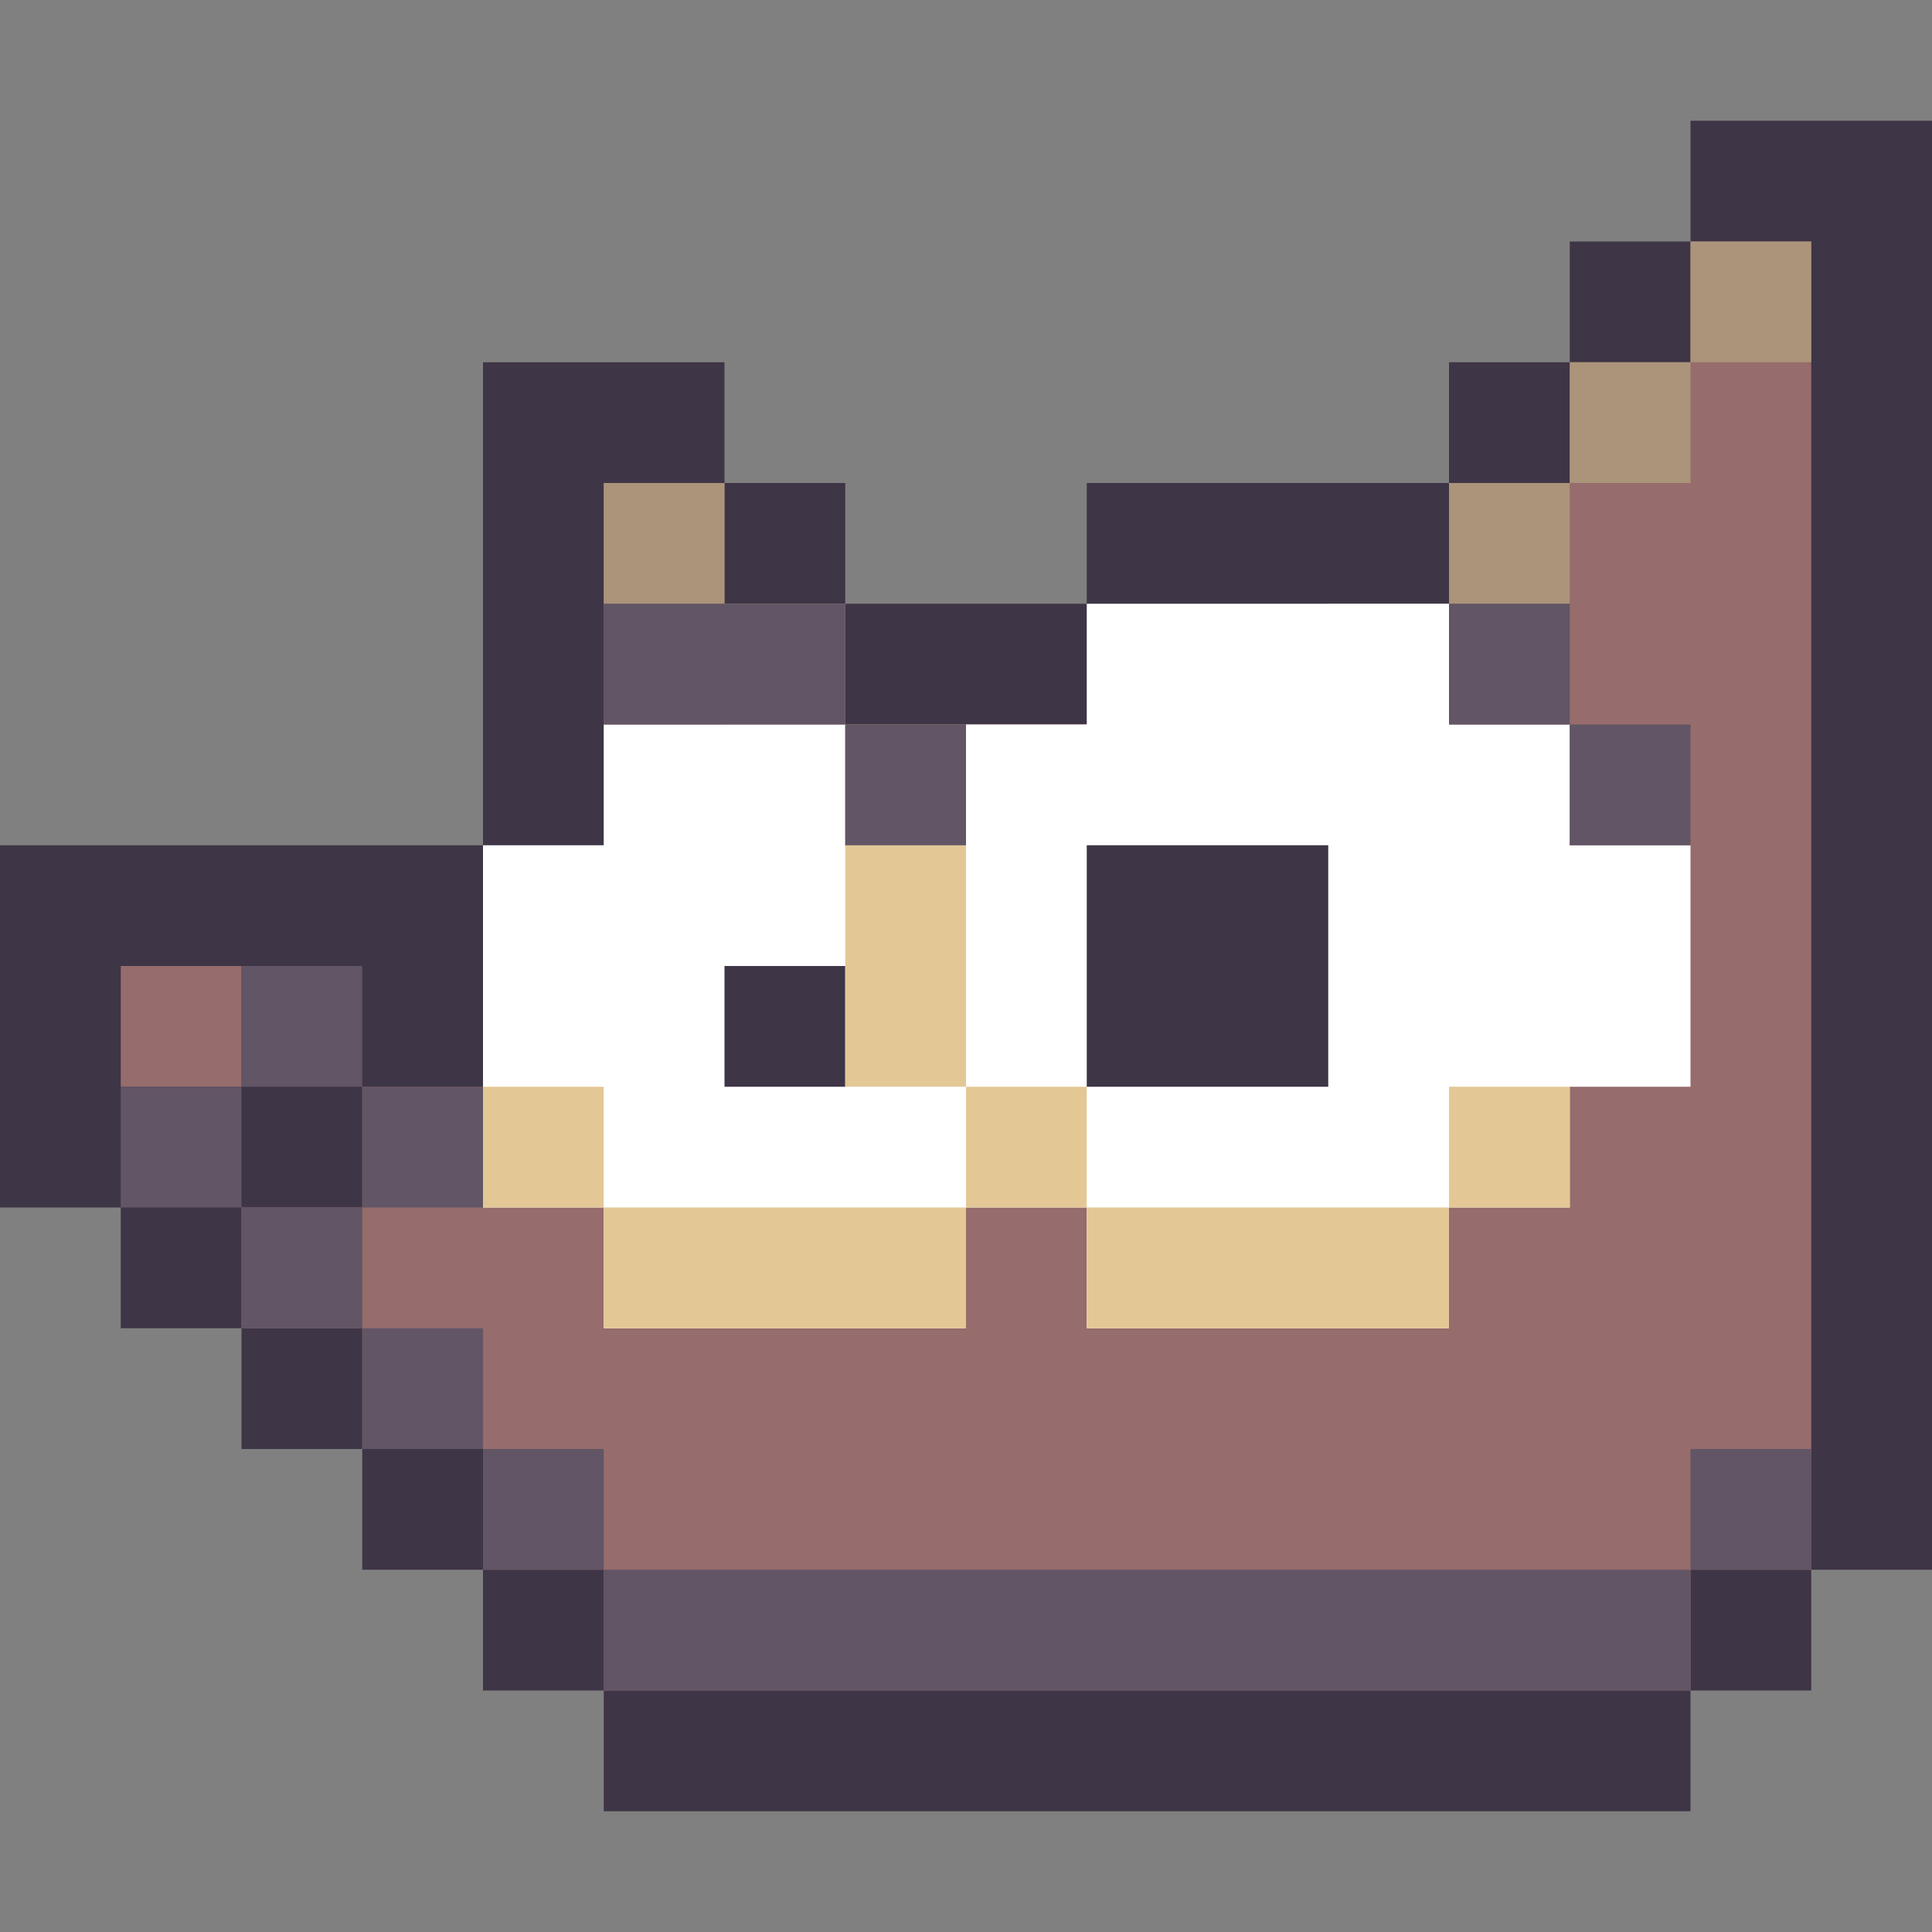 <?xml version="1.0" encoding="UTF-8" standalone="no"?>
<!-- Created with Inkscape (http://www.inkscape.org/) -->

<svg
   xmlns:dc="http://purl.org/dc/elements/1.1/"
   xmlns:cc="http://creativecommons.org/ns#"
   xmlns:rdf="http://www.w3.org/1999/02/22-rdf-syntax-ns#"
   xmlns:svg="http://www.w3.org/2000/svg"
   xmlns="http://www.w3.org/2000/svg"
   xmlns:sodipodi="http://sodipodi.sourceforge.net/DTD/sodipodi-0.dtd"
   xmlns:inkscape="http://www.inkscape.org/namespaces/inkscape"
   width="16px"
   height="16px"
   viewBox="0 0 16 16"
   version="1.1"
   id="SVGRoot"
   inkscape:version="0.92.4 (5da689c313, 2019-01-14)"
   sodipodi:docname="gimp.svg">
  <rect x="0" y="0" width="16" height="16" fill="#808080" stroke="none"/>
  <defs
     id="defs10" />
  <sodipodi:namedview
     id="base"
     pagecolor="#ffffff"
     bordercolor="#666666"
     borderopacity="1.0"
     inkscape:pageopacity="0.0"
     inkscape:pageshadow="2"
     inkscape:zoom="32"
     inkscape:cx="5.134462"
     inkscape:cy="7.7217117"
     inkscape:document-units="px"
     inkscape:current-layer="layer1"
     showgrid="true"
     inkscape:window-width="1280"
     inkscape:window-height="753"
     inkscape:window-x="-6"
     inkscape:window-y="-6"
     inkscape:window-maximized="1"
     inkscape:grid-bbox="true"
     showguides="false"
     inkscape:guide-bbox="true">
    <inkscape:grid
       type="xygrid"
       id="grid23" />
  </sodipodi:namedview>
  <g
     inkscape:label="Layer 1"
     inkscape:groupmode="layer"
     id="layer1">
    <path
       style="opacity:1;vector-effect:none;fill:#3e3546;fill-opacity:1;paint-order:stroke fill markers"
       d="M 14,1 V 2 H 13 V 3 H 12 V 4 H 9 V 5 H 7 V 4 H 6 V 3 H 4 V 7 H 0 v 3 h 1 v 1 h 1 v 1 h 1 v 1 h 1 v 1 h 1 v 1 h 9 v -1 h 1 v -1 h 1 V 1 Z"
       id="rect296"
       inkscape:connector-curvature="0"
       sodipodi:nodetypes="ccccccccccccccccccccccccccccccccc" />
    <path
       style="opacity:1;vector-effect:none;fill:#966c6c;fill-opacity:1;paint-order:stroke fill markers"
       d="M 14 2 L 14 3 L 13 3 L 13 4 L 12 4 L 12 5 L 11 5 L 11 6 L 7 6 L 7 5 L 6 5 L 6 4 L 5 4 L 5 9 L 3 9 L 3 10 L 2 10 L 2 11 L 3 11 L 3 12 L 4 12 L 4 13 L 5 13 L 5 14 L 6 14 L 7 14 L 14 14 L 14 13 L 15 13 L 15 12 L 15 10 L 15 2 L 14 2 z M 1 8 L 1 9 L 2 9 L 2 8 L 1 8 z "
       id="rect319" />
    <path
       style="opacity:1;vector-effect:none;fill:#625565;fill-opacity:1;paint-order:stroke fill markers"
       d="M 2 8 L 2 9 L 3 9 L 3 8 L 2 8 z M 3 9 L 3 10 L 4 10 L 4 9 L 3 9 z M 3 10 L 2 10 L 2 11 L 3 11 L 3 10 z M 3 11 L 3 12 L 4 12 L 4 11 L 3 11 z M 4 12 L 4 13 L 5 13 L 5 12 L 4 12 z M 5 13 L 5 14 L 14 14 L 14 13 L 5 13 z M 14 13 L 15 13 L 15 12 L 14 12 L 14 13 z M 2 10 L 2 9 L 1 9 L 1 10 L 2 10 z "
       id="rect344" />
    <path
       style="opacity:1;vector-effect:none;fill:#ab947a;fill-opacity:1;paint-order:stroke fill markers"
       d="M 14 2 L 14 3 L 15 3 L 15 2 L 14 2 z M 14 3 L 13 3 L 13 4 L 14 4 L 14 3 z M 13 4 L 12 4 L 12 5 L 13 5 L 13 4 z M 12 5 L 11 5 L 11 6 L 12 6 L 12 5 z M 11 6 L 7 6 L 7 7 L 11 7 L 11 6 z M 7 6 L 7 5 L 6 5 L 6 6 L 7 6 z M 6 5 L 6 4 L 5 4 L 5 5 L 6 5 z "
       id="rect353" />
    <path
       style="opacity:1;vector-effect:none;fill:#ffffff;fill-opacity:1;paint-order:stroke fill markers"
       d="M 9 5 L 9 6 L 8 6 L 8 7 L 7 7 L 7 6 L 5 6 L 5 7 L 4 7 L 4 10 L 5 10 L 5 11 L 7 11 L 8 11 L 8 10 L 9 10 L 9 11 L 12 11 L 12 10 L 13 10 L 13 9 L 14 9 L 14 7 L 13 7 L 13 6 L 12 6 L 12 5 L 9 5 z "
       id="rect382" />
    <rect
       style="opacity:1;vector-effect:none;fill:#3e3546;fill-opacity:1;paint-order:stroke fill markers"
       id="rect405"
       width="1"
       height="1"
       x="6"
       y="8" />
    <rect
       style="opacity:1;vector-effect:none;fill:#3e3546;fill-opacity:1;paint-order:stroke fill markers"
       id="rect407"
       width="2"
       height="2"
       x="9"
       y="7" />
    <path
       style="opacity:1;vector-effect:none;fill:#e3c896;fill-opacity:1;paint-order:stroke fill markers"
       d="M 7 7 L 7 9 L 8 9 L 8 7 L 7 7 z M 8 9 L 8 10 L 9 10 L 9 9 L 8 9 z M 9 10 L 9 11 L 12 11 L 12 10 L 9 10 z M 12 10 L 13 10 L 13 9 L 12 9 L 12 10 z M 8 10 L 5 10 L 5 11 L 8 11 L 8 10 z M 5 10 L 5 9 L 4 9 L 4 10 L 5 10 z "
       id="rect409" />
    <path
       style="opacity:1;vector-effect:none;fill:#625565;fill-opacity:1;paint-order:stroke fill markers"
       d="M 5 5 L 5 6 L 7 6 L 7 5 L 5 5 z M 7 6 L 7 7 L 8 7 L 8 6 L 7 6 z M 12 5 L 12 6 L 13 6 L 13 5 L 12 5 z M 13 6 L 13 7 L 14 7 L 14 6 L 13 6 z "
       id="rect422" />
  </g>
</svg>
